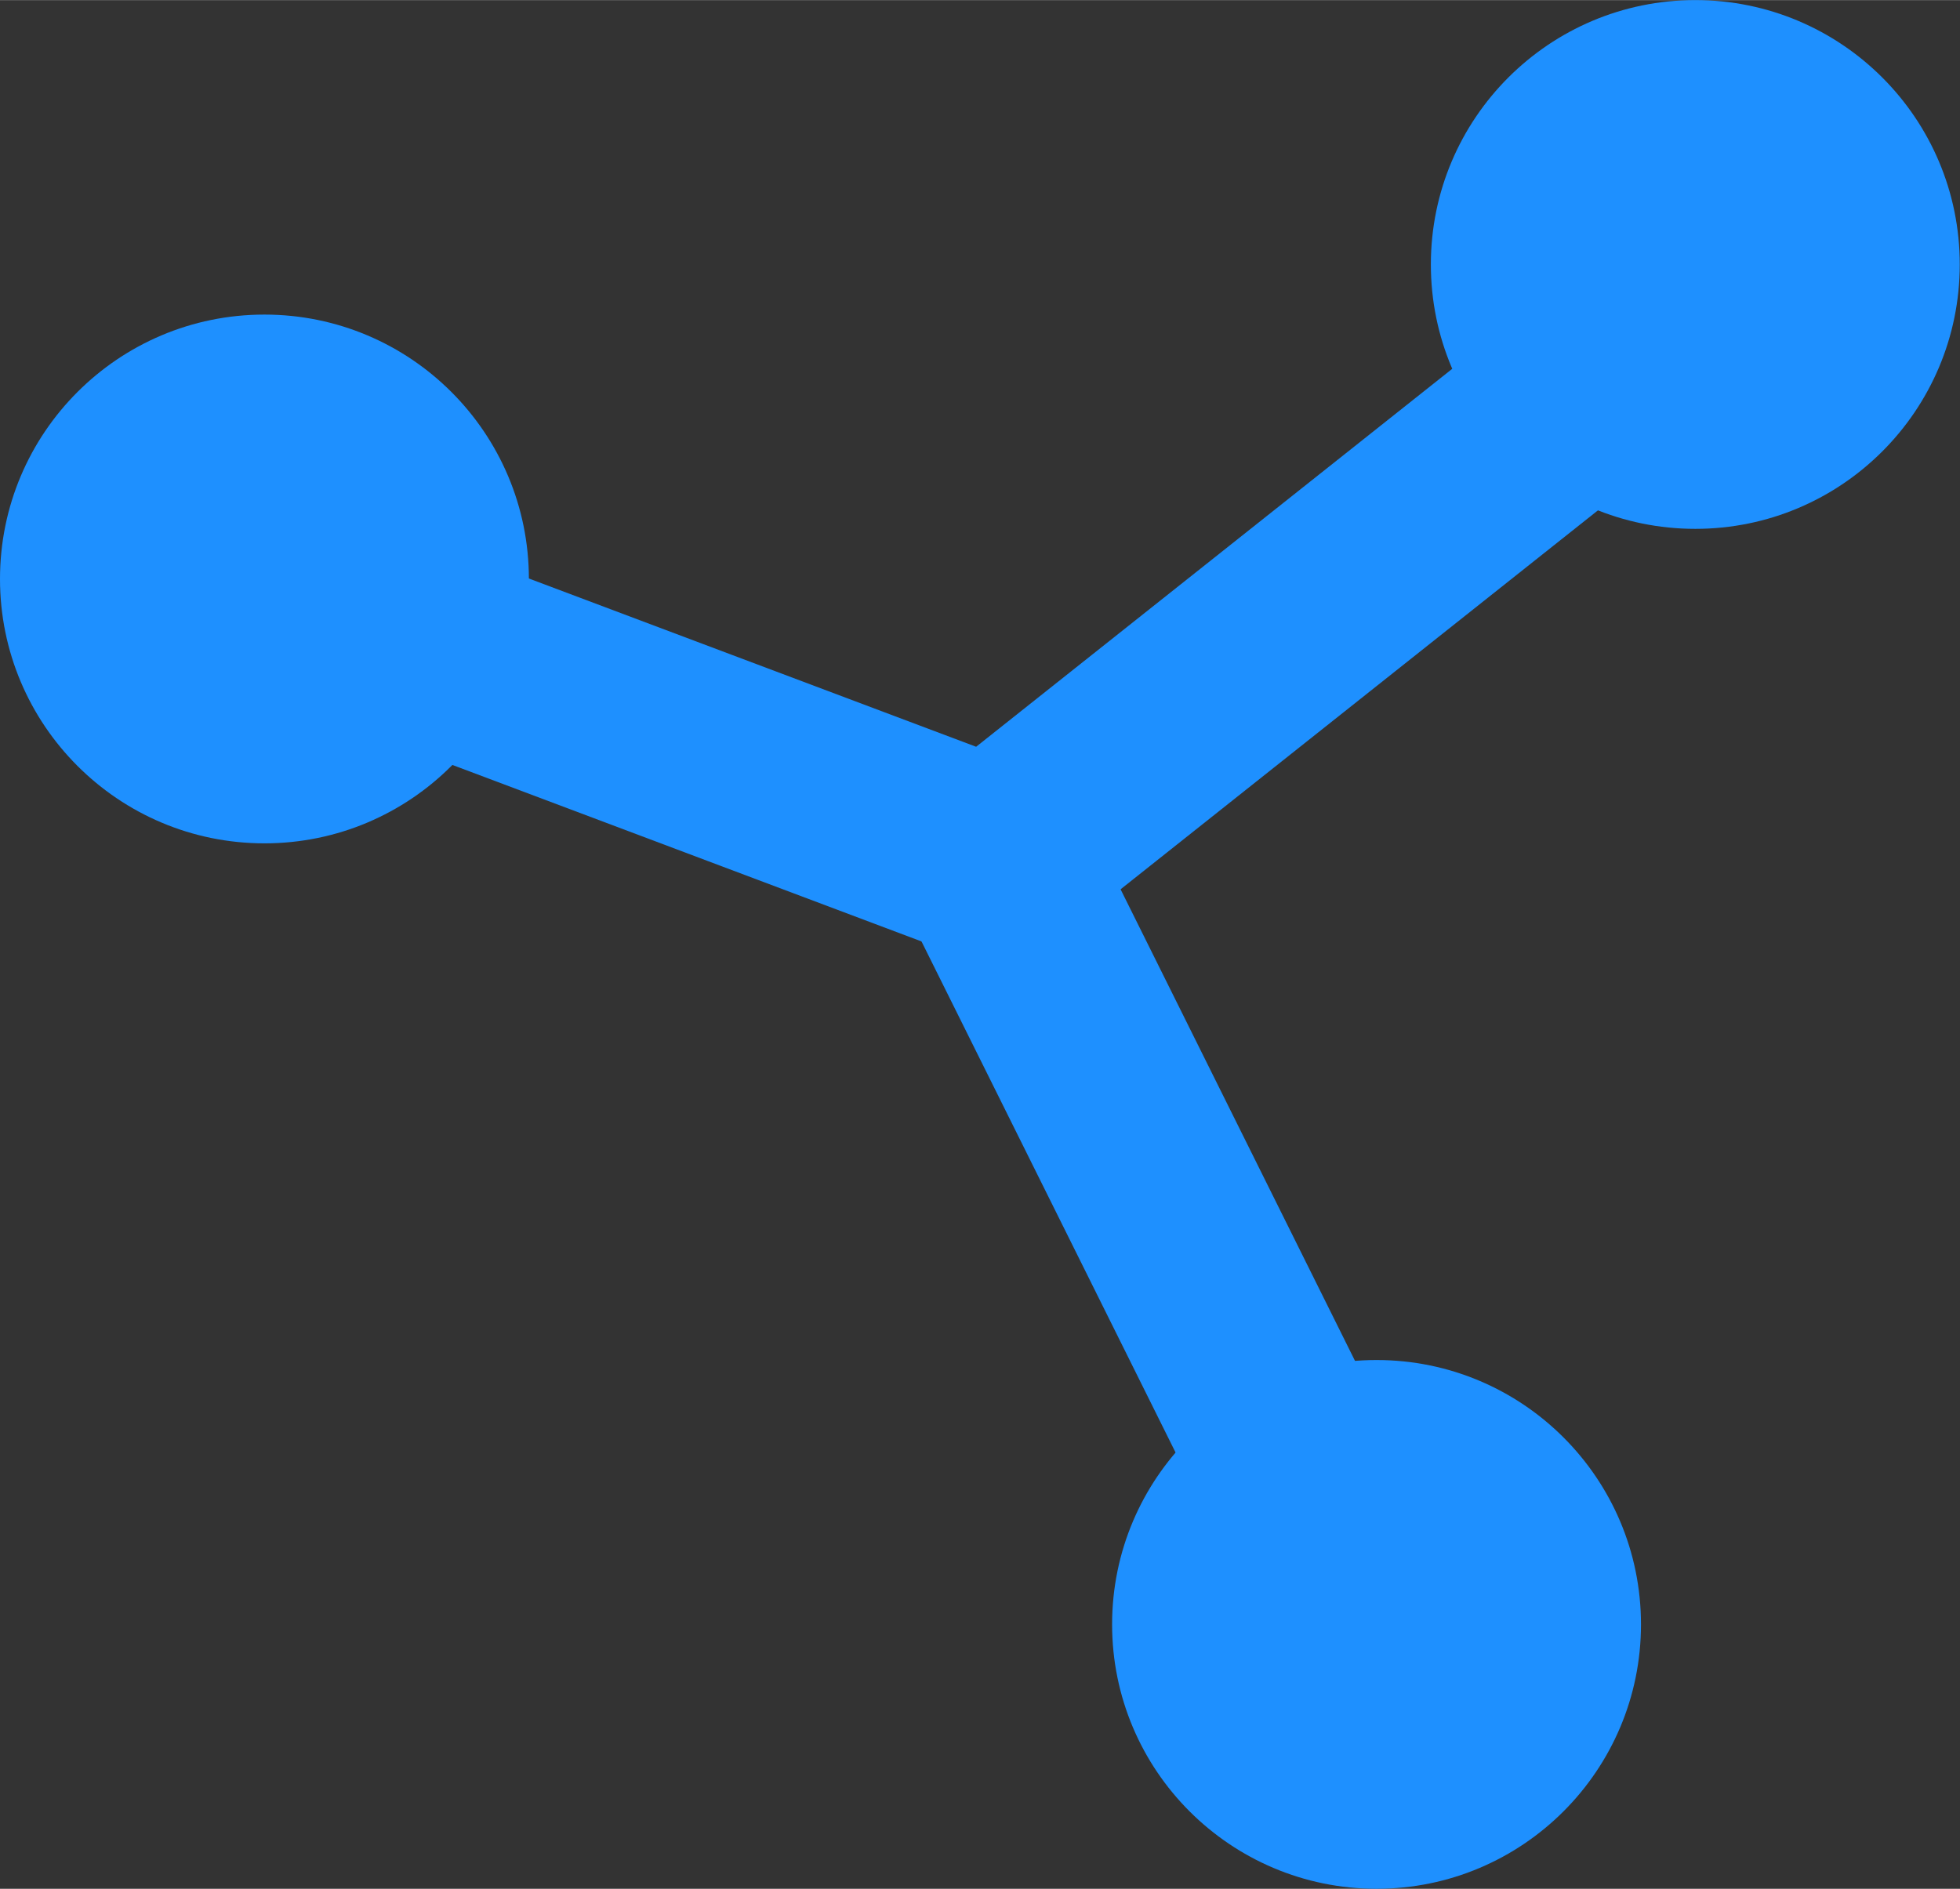 <?xml version="1.0" encoding="UTF-8" standalone="no"?>
<!-- Created with Inkscape (http://www.inkscape.org/) -->

<svg
   width="30"
   height="28.918"
   viewBox="0 0 7.938 7.651"
   version="1.1"
   id="svg5"
   inkscape:version="1.1 (ce6663b3b7, 2021-05-25)"
   sodipodi:docname="connect.svg"
   xmlns:inkscape="http://www.inkscape.org/namespaces/inkscape"
   xmlns:sodipodi="http://sodipodi.sourceforge.net/DTD/sodipodi-0.dtd"
   xmlns="http://www.w3.org/2000/svg"
   xmlns:svg="http://www.w3.org/2000/svg">
  <rect x="0" y="0" width="7.938" height="7.651" fill="#333333" stroke="none"/>
  <sodipodi:namedview
     id="namedview7"
     pagecolor="#363636"
     bordercolor="#eeeeee"
     borderopacity="1"
     inkscape:pageshadow="0"
     inkscape:pageopacity="0"
     inkscape:pagecheckerboard="0"
     inkscape:document-units="px"
     showgrid="false"
     units="px"
     inkscape:snap-global="false"
     fit-margin-top="0"
     fit-margin-left="0"
     fit-margin-right="0"
     fit-margin-bottom="0"
     inkscape:zoom="5.6568543"
     inkscape:rotation="1"
     inkscape:cx="47.769071"
     inkscape:cy="67.677592"
     inkscape:window-width="1920"
     inkscape:window-height="1017"
     inkscape:window-x="0"
     inkscape:window-y="31"
     inkscape:window-maximized="1"
     inkscape:current-layer="layer1" />
  <defs
     id="defs2" />
  <g
     inkscape:label="Camada 1"
     inkscape:groupmode="layer"
     id="layer1"
     transform="translate(-6.818,-4.988)">
    <circle
       style="fill:#1e90ff;stroke-width:0.245;stroke-linecap:square"
       id="path843-2"
       cx="7.889"
       cy="17.576"
       r="1.071" />
    <circle
       style="fill:#1e90ff;stroke-width:0.245;stroke-linecap:square"
       id="path843-3-9"
       cx="12.393"
       cy="21.811"
       r="1.071" />
    <circle
       style="fill:#1e90ff;stroke-width:0.245;stroke-linecap:square"
       id="path843-6-1"
       cx="13.684"
       cy="16.302"
       r="1.071" />
    <path
       id="path998-2"
       style="color:#000000;fill:#1e90ff;stroke-width:0.617;-inkscape-stroke:none"
       d="m 13.464,16.118 -1.69,1.342 a 1.5,1.5 0 0 1 0.594,0.57 l 1.603,-1.273 z m -5.092,1.236 -0.288,0.764 1.492,0.561 a 1.5,1.5 0 0 1 0.277,-0.768 z m 3.567,2.653 a 1.5,1.5 0 0 1 -0.776,0.274 l 0.892,1.796 0.732,-0.364 z" />
    <circle
       style="fill:#1e90ff;stroke-width:0.245;stroke-linecap:square"
       id="path843"
       cx="7.889"
       cy="7.333"
       r="1.071" />
    <circle
       style="fill:#1e90ff;stroke-width:0.245;stroke-linecap:square"
       id="path843-3"
       cx="12.393"
       cy="11.568"
       r="1.071" />
    <circle
       style="fill:#1e90ff;stroke-width:0.245;stroke-linecap:square"
       id="path843-6"
       cx="13.684"
       cy="6.059"
       r="1.071" />
    <path
       style="fill:none;stroke:#1e90ff;stroke-width:0.816;stroke-linecap:butt;stroke-linejoin:miter;stroke-miterlimit:4;stroke-dasharray:none;stroke-opacity:1"
       d="M 8.229,7.492 10.844,8.476 13.718,6.194"
       id="path998"
       sodipodi:nodetypes="ccc" />
    <path
       style="fill:none;stroke:#1e90ff;stroke-width:0.816;stroke-linecap:butt;stroke-linejoin:miter;stroke-miterlimit:4;stroke-dasharray:none;stroke-opacity:1"
       d="m 10.844,8.476 1.578,3.175"
       id="path1000"
       sodipodi:nodetypes="cc" />
    <path
       sodipodi:type="star"
       style="fill:#1e90ff;stroke:#1e90ff;stroke-width:8;stroke-linecap:round;stroke-linejoin:round;stroke-miterlimit:4;stroke-dasharray:none;stroke-opacity:1"
       id="path15538"
       inkscape:flatsided="true"
       sodipodi:sides="3"
       sodipodi:cx="131.34991"
       sodipodi:cy="105.05824"
       sodipodi:r1="15.003977"
       sodipodi:r2="7.5019884"
       sodipodi:arg1="-1.0471976"
       sodipodi:arg2="0"
       inkscape:rounded="0"
       inkscape:randomized="0"
       d="m 138.852,92.064 0,25.988 -22.506,-12.994 z"
       transform="matrix(0.218,0,0,0.218,-17.027,5.865)"
       inkscape:transform-center-x="0.81762371" />
    <path
       style="fill:none;stroke:#1e90ff;stroke-width:1.323;stroke-linecap:round;stroke-linejoin:miter;stroke-miterlimit:4;stroke-dasharray:none;stroke-opacity:1"
       d="m 9.07,35.865 v 4.595"
       id="path17087" />
    <path
       style="fill:none;stroke:#1e90ff;stroke-width:1.323;stroke-linecap:round;stroke-linejoin:miter;stroke-miterlimit:4;stroke-dasharray:none;stroke-opacity:1"
       d="m 12.502,35.865 v 4.595"
       id="path17350" />
    <path
       id="path17464"
       style="color:#000000;fill:#1e90ff;stroke:#1e90ff;stroke-width:0.265;stroke-linecap:round;stroke-linejoin:round;stroke-miterlimit:4;stroke-dasharray:none;stroke-opacity:1"
       d="m 10.794,43.19 c -1.804,0 -3.33,1.231 -3.783,2.895 h 1.109 c 0.41,-1.076 1.449,-1.837 2.674,-1.837 1.225,0 2.264,0.76 2.674,1.837 h 1.109 C 14.125,44.42 12.598,43.19 10.794,43.19 Z M 7.011,48.134 c 0.453,1.664 1.979,2.895 3.783,2.895 1.804,0 3.331,-1.231 3.783,-2.895 H 13.468 c -0.41,1.077 -1.449,1.837 -2.674,1.837 -1.225,0 -2.264,-0.76 -2.674,-1.837 z" />
    <path
       sodipodi:type="star"
       style="fill:#f9f9f9;stroke:#1e90ff;stroke-width:1;stroke-linecap:round;stroke-linejoin:round;stroke-miterlimit:4;stroke-dasharray:none;stroke-opacity:1"
       id="path17799"
       inkscape:flatsided="true"
       sodipodi:sides="3"
       sodipodi:cx="119.74275"
       sodipodi:cy="176.74432"
       sodipodi:r1="4.0629759"
       sodipodi:r2="2.0314882"
       sodipodi:arg1="0.52359878"
       sodipodi:arg2="1.5707963"
       inkscape:rounded="0"
       inkscape:randomized="0"
       d="m 123.261,178.776 -7.037,0 3.519,-6.094 z"
       transform="matrix(0.29,0,0,0.29,-26.981,-3.286)"
       inkscape:transform-center-y="-0.29408688" />
    <path
       sodipodi:type="star"
       style="fill:#f9f9f9;stroke:#1e90ff;stroke-width:1;stroke-linecap:round;stroke-linejoin:round;stroke-miterlimit:4;stroke-dasharray:none;stroke-opacity:1"
       id="path18071"
       inkscape:flatsided="true"
       sodipodi:sides="3"
       sodipodi:cx="119.74275"
       sodipodi:cy="176.74432"
       sodipodi:r1="4.0629759"
       sodipodi:r2="2.0314882"
       sodipodi:arg1="0.52359878"
       sodipodi:arg2="1.5707963"
       inkscape:rounded="0"
       inkscape:randomized="0"
       d="m 123.261,178.776 -7.037,0 3.519,-6.094 z"
       transform="matrix(0.29,0,0,-0.29,-20.765,97.483)"
       inkscape:transform-center-y="0.294087" />
    <path
       sodipodi:type="star"
       style="fill:#f9f9f9;stroke:#1e90ff;stroke-width:1;stroke-linecap:round;stroke-linejoin:round;stroke-miterlimit:4;stroke-dasharray:none;stroke-opacity:1"
       id="path18071-9"
       inkscape:flatsided="true"
       sodipodi:sides="3"
       sodipodi:cx="119.74275"
       sodipodi:cy="176.74432"
       sodipodi:r1="4.0629759"
       sodipodi:r2="2.0314882"
       sodipodi:arg1="0.52359878"
       sodipodi:arg2="1.5707963"
       inkscape:rounded="0"
       inkscape:randomized="0"
       transform="matrix(0.29,0,0,-0.29,-20.888,106.534)"
       inkscape:transform-center-y="0.294087"
       d="m 123.261,178.776 -7.037,0 3.519,-6.094 z" />
    <path
       id="path18113"
       style="color:#000000;fill:#1e90ff;stroke-width:1;stroke-linecap:round;stroke-linejoin:round;-inkscape-stroke:none"
       d="m 10.616,52.276 c -2.186,0 -3.969,1.783 -3.969,3.969 0,2.186 1.783,3.969 3.969,3.969 1.814,0 3.35,-1.228 3.82,-2.895 H 13.353 c -0.426,1.095 -1.487,1.866 -2.737,1.866 -1.629,0 -2.939,-1.31 -2.939,-2.939 0,-1.629 1.31,-2.939 2.939,-2.939 1.25,0 2.311,0.771 2.737,1.866 h 1.083 c -0.47,-1.667 -2.006,-2.895 -3.82,-2.895 z" />
    <path
       style="fill:none;stroke:#1e90ff;stroke-width:0.661;stroke-linecap:round;stroke-linejoin:round;stroke-miterlimit:4;stroke-dasharray:none;stroke-opacity:1"
       d="m 10.576,54.895 v 1.478 h 1.478"
       id="path18497" />
    <path
       id="path18730"
       style="fill:#1e90ff;stroke:#1e90ff;stroke-width:0.661;stroke-linecap:round;stroke-linejoin:round"
       d="m 10.082,62.804 v 0.695 a 2.655,2.655 0 0 0 -1.016,0.538 l -0.577,-0.408 -0.812,1.15 0.598,0.423 a 2.655,2.655 0 0 0 -0.144,0.855 2.655,2.655 0 0 0 0.139,0.842 l -0.648,0.418 0.763,1.183 0.67,-0.431 a 2.655,2.655 0 0 0 1.026,0.547 v 0.809 h 1.408 v -0.808 a 2.655,2.655 0 0 0 0.942,-0.476 l 0.651,0.46 0.813,-1.15 -0.63,-0.445 a 2.655,2.655 0 0 0 0.175,-0.948 2.655,2.655 0 0 0 -0.107,-0.747 l 0.617,-0.398 -0.763,-1.183 -0.594,0.383 a 2.655,2.655 0 0 0 -1.102,-0.614 v -0.693 z m 0.704,1.532 a 1.778,1.778 0 0 1 1.778,1.778 1.778,1.778 0 0 1 -1.778,1.778 1.778,1.778 0 0 1 -1.778,-1.778 1.778,1.778 0 0 1 1.778,-1.778 z" />
    <path
       id="rect21768"
       style="fill:none;stroke:#1e90ff;stroke-width:0.397;stroke-linecap:round;stroke-linejoin:round;stroke-miterlimit:4;stroke-dasharray:none;stroke-opacity:1"
       d="m 7.016,72.445 v 7.541 h 7.541 v -6.056 c -1.747,-1.461 0.011,0.009 -1.774,-1.485 h -1.487 v 1.793 c -5.01e-4,0.139 -0.114,0.251 -0.252,0.25 H 8.318 c -0.138,-5.03e-4 -0.25,-0.112 -0.25,-0.25 v -1.793 z m 1.555,0 v 1.541 h 2.223 v -1.541 z"
       sodipodi:nodetypes="ccccccccccccccccc" />
    <rect
       style="fill:none;fill-opacity:1;stroke:#1e90ff;stroke-width:0.397;stroke-linecap:round;stroke-linejoin:round;stroke-miterlimit:4;stroke-dasharray:none;stroke-opacity:1"
       width="4.538"
       height="2.815"
       x="8.181"
       y="76.058"
       id="rect24900" />
    <path
       style="fill:none;stroke:#1e90ff;stroke-width:0.397;stroke-linecap:round;stroke-linejoin:round;stroke-miterlimit:4;stroke-dasharray:none;stroke-opacity:1"
       d="M 8.971,76.717 H 11.927"
       id="path24557" />
    <path
       style="fill:none;stroke:#1e90ff;stroke-width:0.397;stroke-linecap:round;stroke-linejoin:round;stroke-miterlimit:4;stroke-dasharray:none;stroke-opacity:1"
       d="M 8.971,77.437 H 11.927"
       id="path24715" />
    <path
       style="fill:none;stroke:#1e90ff;stroke-width:0.397;stroke-linecap:round;stroke-linejoin:round;stroke-miterlimit:4;stroke-dasharray:none;stroke-opacity:1"
       d="M 8.971,78.214 H 11.927"
       id="path24717" />
  </g>
</svg>
